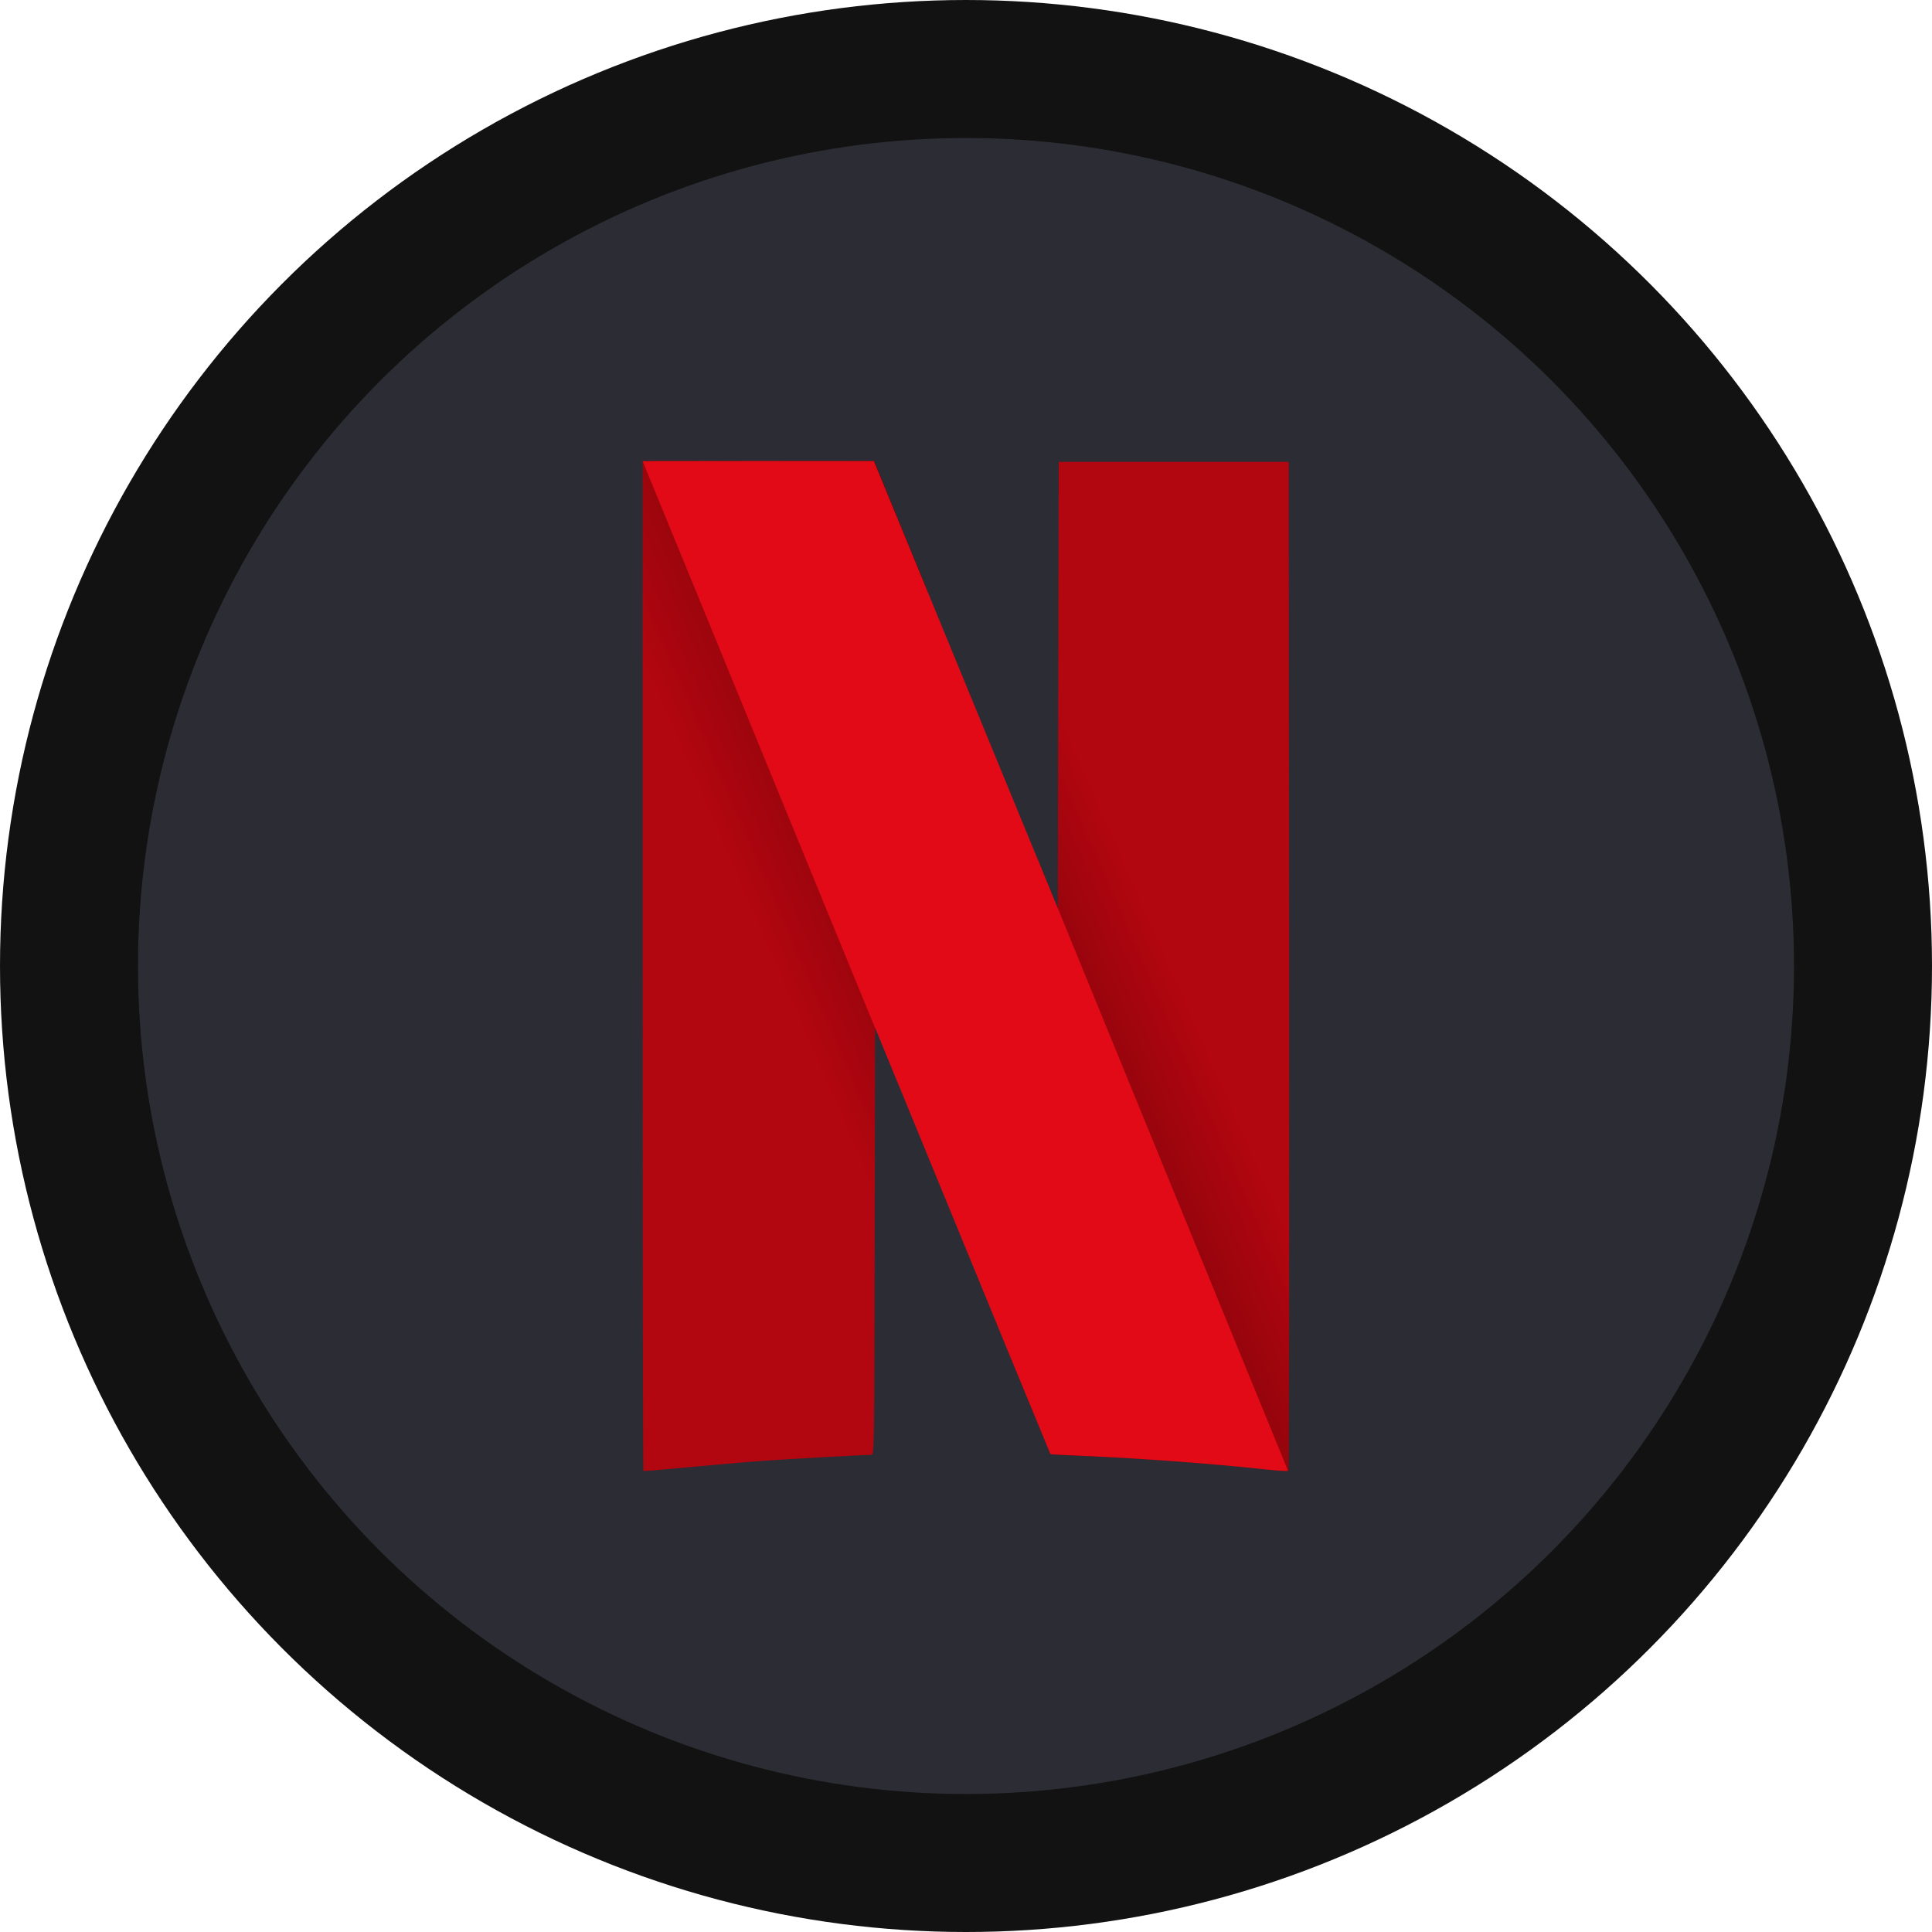<svg width="28" height="28" viewBox="0 0 28 28" fill="none" xmlns="http://www.w3.org/2000/svg">
<circle cx="14" cy="14" r="13" fill="#2C2C34" stroke="#121212" stroke-width="2"/>
<path d="M15.344 6.693L15.337 9.928L15.33 13.162L15.021 12.411V12.409L14.621 19.609C15.015 20.564 15.225 21.074 15.227 21.076C15.23 21.078 15.453 21.09 15.724 21.101C16.543 21.136 17.558 21.211 18.33 21.294C18.509 21.313 18.661 21.323 18.673 21.315C18.684 21.307 18.686 18.015 18.684 13.998L18.677 6.693H15.344Z" fill="url(#paint0_linear_21_10883)"/>
<path d="M9.314 6.684V13.995C9.314 18.017 9.318 21.311 9.325 21.317C9.332 21.323 9.62 21.298 9.969 21.265C10.318 21.232 10.799 21.19 11.039 21.173C11.405 21.146 12.506 21.086 12.632 21.084C12.669 21.084 12.672 20.92 12.676 17.986L12.683 14.889L12.949 15.536C12.989 15.636 13.003 15.667 13.043 15.765L13.444 8.567C13.358 8.361 13.403 8.468 13.307 8.233C12.98 7.438 12.703 6.766 12.692 6.736L12.669 6.682H9.314V6.684Z" fill="url(#paint1_linear_21_10883)"/>
<path d="M9.314 6.684L12.681 14.895V14.891L12.947 15.537C14.426 19.14 15.22 21.072 15.224 21.076C15.227 21.078 15.45 21.09 15.721 21.101C16.54 21.136 17.555 21.211 18.327 21.294C18.504 21.313 18.659 21.323 18.667 21.315L15.329 13.16V13.162L15.021 12.411C14.719 11.678 14.517 11.187 13.303 8.233C12.976 7.438 12.699 6.766 12.687 6.736L12.665 6.682H10.989L9.314 6.684Z" fill="#E30A17"/>
<defs>
<linearGradient id="paint0_linear_21_10883" x1="20.187" y1="17.628" x2="14.852" y2="19.971" gradientUnits="userSpaceOnUse">
<stop stop-color="#B20610"/>
<stop offset="0.256" stop-color="#B20610"/>
<stop offset="1" stop-color="#590004"/>
</linearGradient>
<linearGradient id="paint1_linear_21_10883" x1="7.696" y1="9.89" x2="13.466" y2="7.385" gradientUnits="userSpaceOnUse">
<stop stop-color="#B20610"/>
<stop offset="0.256" stop-color="#B20610"/>
<stop offset="1" stop-color="#590004"/>
</linearGradient>
</defs>
</svg>
